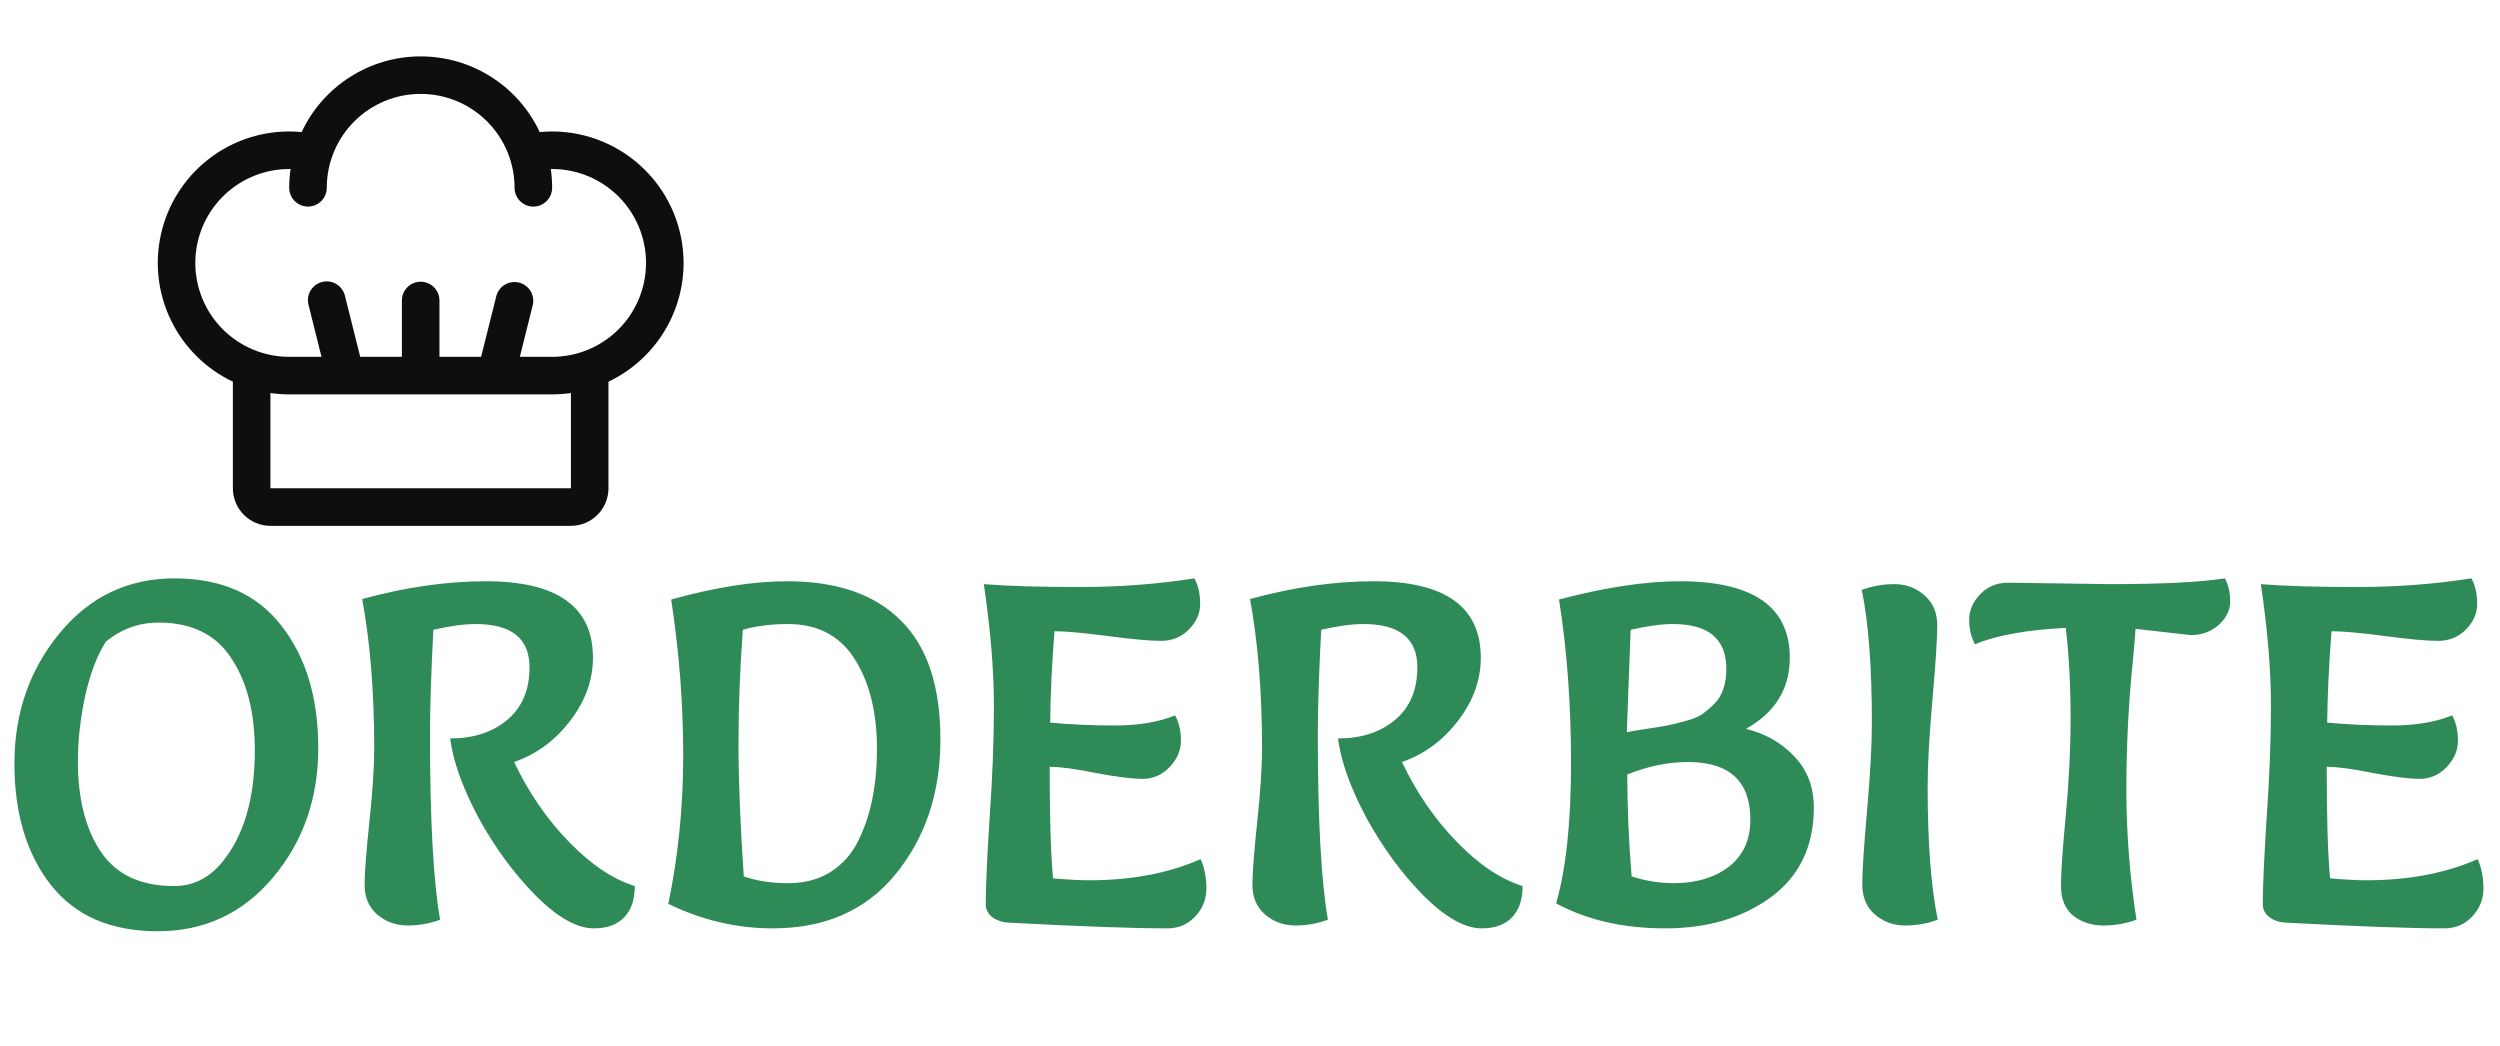 <svg width="208" height="87" viewBox="0 0 208 87" fill="none" xmlns="http://www.w3.org/2000/svg">
<path d="M21.2 62.44C21.2 59.267 20.547 56.707 19.24 54.76C17.96 52.787 15.947 51.8 13.2 51.8C11.547 51.8 10.08 52.333 8.8 53.4C8.08 54.52 7.507 56.027 7.08 57.92C6.68 59.813 6.48 61.613 6.48 63.32C6.48 66.467 7.12 68.987 8.4 70.88C9.68 72.773 11.707 73.72 14.48 73.72C16 73.72 17.293 73.107 18.36 71.88C20.253 69.667 21.2 66.52 21.2 62.44ZM13.12 77.48C9.227 77.48 6.267 76.2 4.24 73.64C2.213 71.053 1.2 67.68 1.2 63.52C1.2 59.333 2.453 55.72 4.96 52.68C7.467 49.64 10.653 48.12 14.52 48.12C18.413 48.12 21.373 49.427 23.4 52.04C25.453 54.653 26.48 58.053 26.48 62.24C26.48 66.427 25.227 70.013 22.72 73C20.213 75.987 17.013 77.48 13.12 77.48ZM42.775 63.4C43.975 65.933 45.495 68.147 47.335 70.04C49.175 71.933 51.002 73.16 52.815 73.72C52.815 74.84 52.522 75.707 51.935 76.32C51.349 76.933 50.509 77.24 49.415 77.24C48.002 77.24 46.389 76.333 44.575 74.52C42.762 72.68 41.175 70.52 39.815 68.04C38.482 65.533 37.695 63.333 37.455 61.44C39.375 61.44 40.949 60.933 42.175 59.92C43.429 58.88 44.055 57.413 44.055 55.52C44.055 53.12 42.562 51.92 39.575 51.92C38.615 51.92 37.442 52.08 36.055 52.4C35.869 56 35.775 58.907 35.775 61.12C35.775 68.213 36.055 73.347 36.615 76.52C35.762 76.84 34.855 77 33.895 77C32.935 77 32.095 76.693 31.375 76.08C30.682 75.467 30.335 74.653 30.335 73.64C30.335 72.627 30.469 70.867 30.735 68.36C31.002 65.827 31.135 63.8 31.135 62.28C31.135 57.613 30.802 53.467 30.135 49.84C33.735 48.853 37.162 48.36 40.415 48.36C46.362 48.36 49.335 50.48 49.335 54.72C49.335 56.587 48.695 58.347 47.415 60C46.162 61.627 44.615 62.76 42.775 63.4ZM55.603 75.2C56.43 71.227 56.843 67.107 56.843 62.84C56.843 58.573 56.51 54.253 55.843 49.88C59.47 48.867 62.683 48.36 65.483 48.36C69.643 48.36 72.803 49.453 74.963 51.64C77.15 53.8 78.243 57.093 78.243 61.52C78.243 65.947 77.003 69.68 74.523 72.72C72.07 75.733 68.656 77.24 64.283 77.24C61.297 77.24 58.403 76.56 55.603 75.2ZM61.803 52.4C61.563 55.653 61.443 58.813 61.443 61.88C61.443 64.92 61.59 68.6 61.883 72.92C62.977 73.293 64.203 73.48 65.563 73.48C66.923 73.48 68.097 73.173 69.083 72.56C70.097 71.92 70.87 71.053 71.403 69.96C72.443 67.88 72.963 65.333 72.963 62.32C72.963 59.413 72.403 57.013 71.283 55.12C70.056 52.987 68.15 51.92 65.563 51.92C64.15 51.92 62.897 52.08 61.803 52.4ZM99.893 71.48C100.213 72.2 100.373 73.013 100.373 73.92C100.373 74.827 100.053 75.613 99.413 76.28C98.8 76.92 98.04 77.24 97.133 77.24C94.306 77.24 89.88 77.08 83.853 76.76C83.373 76.733 82.947 76.587 82.573 76.32C82.2 76.027 82.013 75.667 82.013 75.24C82.013 73.827 82.12 71.44 82.333 68.08C82.573 64.72 82.693 61.587 82.693 58.68C82.693 55.747 82.413 52.387 81.853 48.6C83.826 48.76 86.48 48.84 89.813 48.84C93.147 48.84 96.333 48.6 99.373 48.12C99.693 48.707 99.853 49.413 99.853 50.24C99.853 51.04 99.533 51.76 98.893 52.4C98.28 53.013 97.507 53.32 96.573 53.32C95.666 53.32 94.2 53.187 92.173 52.92C90.173 52.653 88.693 52.52 87.733 52.52C87.52 55.213 87.4 57.747 87.373 60.12C89.053 60.28 90.853 60.36 92.773 60.36C94.72 60.36 96.386 60.08 97.773 59.52C98.093 60.107 98.253 60.813 98.253 61.64C98.253 62.44 97.933 63.173 97.293 63.84C96.68 64.48 95.933 64.8 95.053 64.8C94.2 64.8 92.92 64.64 91.213 64.32C89.507 63.973 88.213 63.8 87.333 63.8C87.333 68.013 87.427 71.107 87.613 73.08C88.893 73.187 89.893 73.24 90.613 73.24C94.133 73.24 97.227 72.653 99.893 71.48ZM116.643 63.4C117.843 65.933 119.363 68.147 121.203 70.04C123.043 71.933 124.869 73.16 126.683 73.72C126.683 74.84 126.389 75.707 125.803 76.32C125.216 76.933 124.376 77.24 123.283 77.24C121.869 77.24 120.256 76.333 118.443 74.52C116.629 72.68 115.043 70.52 113.683 68.04C112.349 65.533 111.563 63.333 111.323 61.44C113.243 61.44 114.816 60.933 116.043 59.92C117.296 58.88 117.923 57.413 117.923 55.52C117.923 53.12 116.429 51.92 113.443 51.92C112.483 51.92 111.309 52.08 109.923 52.4C109.736 56 109.643 58.907 109.643 61.12C109.643 68.213 109.923 73.347 110.483 76.52C109.629 76.84 108.723 77 107.763 77C106.803 77 105.963 76.693 105.243 76.08C104.549 75.467 104.202 74.653 104.202 73.64C104.202 72.627 104.336 70.867 104.603 68.36C104.869 65.827 105.003 63.8 105.003 62.28C105.003 57.613 104.669 53.467 104.003 49.84C107.603 48.853 111.029 48.36 114.283 48.36C120.229 48.36 123.203 50.48 123.203 54.72C123.203 56.587 122.563 58.347 121.283 60C120.029 61.627 118.483 62.76 116.643 63.4ZM129.71 49.88C133.55 48.867 136.897 48.36 139.75 48.36C145.857 48.36 148.91 50.48 148.91 54.72C148.91 57.307 147.697 59.28 145.27 60.64C146.897 61.04 148.244 61.813 149.31 62.96C150.377 64.08 150.91 65.493 150.91 67.2C150.91 70.4 149.724 72.88 147.35 74.64C144.977 76.373 142.044 77.24 138.55 77.24C135.057 77.24 132.03 76.547 129.47 75.16C130.297 72.28 130.71 68.4 130.71 63.52C130.71 58.613 130.377 54.067 129.71 49.88ZM135.75 72.92C136.924 73.293 138.097 73.48 139.27 73.48C141.11 73.48 142.63 73.027 143.83 72.12C145.03 71.187 145.63 69.88 145.63 68.2C145.63 65 143.897 63.4 140.43 63.4C138.777 63.4 137.097 63.747 135.39 64.44C135.39 67.133 135.51 69.96 135.75 72.92ZM135.35 60.92C135.724 60.84 136.27 60.747 136.99 60.64C137.737 60.533 138.31 60.44 138.71 60.36C139.11 60.28 139.604 60.16 140.19 60C140.804 59.84 141.27 59.653 141.59 59.44C141.937 59.2 142.284 58.907 142.63 58.56C143.297 57.893 143.63 56.92 143.63 55.64C143.63 53.16 142.15 51.92 139.19 51.92C138.23 51.92 137.057 52.08 135.67 52.4C135.457 57.867 135.35 60.707 135.35 60.92ZM161.22 76.52C160.367 76.84 159.46 77 158.5 77C157.54 77 156.7 76.693 155.98 76.08C155.287 75.467 154.94 74.627 154.94 73.56C154.94 72.493 155.073 70.453 155.34 67.44C155.607 64.4 155.74 61.973 155.74 60.16C155.74 55.493 155.46 51.8 154.9 49.08C155.753 48.76 156.66 48.6 157.62 48.6C158.58 48.6 159.407 48.907 160.1 49.52C160.82 50.133 161.18 50.973 161.18 52.04C161.18 53.107 161.047 55.16 160.78 58.2C160.513 61.213 160.38 63.627 160.38 65.44C160.38 70.107 160.66 73.8 161.22 76.52ZM167.073 48.48L175.513 48.6C179.886 48.6 183.086 48.44 185.113 48.12C185.406 48.68 185.553 49.32 185.553 50.04C185.553 50.76 185.233 51.413 184.593 52C183.953 52.56 183.179 52.84 182.273 52.84L177.673 52.32C177.673 52.507 177.606 53.333 177.473 54.8C177.099 58.4 176.913 62.013 176.913 65.64C176.913 69.267 177.193 72.893 177.753 76.52C176.873 76.84 175.953 77 174.993 77C174.033 77 173.206 76.733 172.513 76.2C171.819 75.64 171.473 74.813 171.473 73.72C171.473 72.6 171.606 70.64 171.873 67.84C172.139 65.04 172.273 62.32 172.273 59.68C172.273 57.013 172.139 54.533 171.873 52.24C168.646 52.4 166.126 52.853 164.313 53.6C163.993 52.987 163.833 52.307 163.833 51.56C163.833 50.787 164.139 50.08 164.753 49.44C165.366 48.8 166.139 48.48 167.073 48.48ZM206.143 71.48C206.463 72.2 206.623 73.013 206.623 73.92C206.623 74.827 206.303 75.613 205.663 76.28C205.05 76.92 204.29 77.24 203.383 77.24C200.556 77.24 196.13 77.08 190.103 76.76C189.623 76.733 189.196 76.587 188.823 76.32C188.45 76.027 188.263 75.667 188.263 75.24C188.263 73.827 188.37 71.44 188.583 68.08C188.823 64.72 188.943 61.587 188.943 58.68C188.943 55.747 188.663 52.387 188.103 48.6C190.076 48.76 192.73 48.84 196.063 48.84C199.396 48.84 202.583 48.6 205.623 48.12C205.943 48.707 206.103 49.413 206.103 50.24C206.103 51.04 205.783 51.76 205.143 52.4C204.53 53.013 203.756 53.32 202.823 53.32C201.916 53.32 200.45 53.187 198.423 52.92C196.423 52.653 194.943 52.52 193.983 52.52C193.77 55.213 193.65 57.747 193.623 60.12C195.303 60.28 197.103 60.36 199.023 60.36C200.97 60.36 202.636 60.08 204.023 59.52C204.343 60.107 204.503 60.813 204.503 61.64C204.503 62.44 204.183 63.173 203.543 63.84C202.93 64.48 202.183 64.8 201.303 64.8C200.45 64.8 199.17 64.64 197.463 64.32C195.756 63.973 194.463 63.8 193.583 63.8C193.583 68.013 193.676 71.107 193.863 73.08C195.143 73.187 196.143 73.24 196.863 73.24C200.383 73.24 203.476 72.653 206.143 71.48Z" fill="#2E8B57"/>
<path d="M56.875 21.875C56.872 18.975 55.719 16.195 53.668 14.145C51.618 12.094 48.837 10.941 45.938 10.938C45.592 10.938 45.246 10.957 44.904 10.988C44.022 9.106 42.623 7.514 40.868 6.399C39.114 5.284 37.079 4.691 35 4.691C32.921 4.691 30.886 5.284 29.132 6.399C27.378 7.514 25.978 9.106 25.096 10.988C24.754 10.957 24.408 10.938 24.062 10.938C21.58 10.938 19.171 11.784 17.232 13.335C15.293 14.886 13.94 17.05 13.395 19.473C12.849 21.895 13.144 24.43 14.231 26.663C15.318 28.895 17.132 30.691 19.375 31.756V40.625C19.375 41.454 19.704 42.249 20.29 42.835C20.876 43.421 21.671 43.75 22.5 43.75H47.5C48.329 43.75 49.124 43.421 49.71 42.835C50.296 42.249 50.625 41.454 50.625 40.625V31.756C52.494 30.867 54.072 29.468 55.178 27.719C56.285 25.97 56.873 23.944 56.875 21.875ZM47.5 40.625H22.5V32.699C23.017 32.775 23.54 32.812 24.062 32.812H45.938C46.46 32.812 46.983 32.775 47.5 32.699V40.625ZM45.938 29.688H43.252L44.328 25.379C44.421 24.98 44.353 24.56 44.139 24.211C43.925 23.861 43.583 23.61 43.185 23.51C42.788 23.411 42.367 23.472 42.014 23.679C41.66 23.887 41.403 24.225 41.297 24.621L40.029 29.688H36.562V25C36.562 24.586 36.398 24.188 36.105 23.895C35.812 23.602 35.414 23.438 35 23.438C34.586 23.438 34.188 23.602 33.895 23.895C33.602 24.188 33.438 24.586 33.438 25V29.688H29.971L28.703 24.621C28.656 24.419 28.57 24.228 28.448 24.06C28.327 23.892 28.173 23.749 27.996 23.641C27.819 23.533 27.623 23.461 27.418 23.43C27.213 23.398 27.003 23.408 26.802 23.458C26.601 23.509 26.412 23.598 26.245 23.723C26.079 23.847 25.94 24.003 25.834 24.182C25.729 24.36 25.661 24.558 25.633 24.764C25.605 24.97 25.618 25.179 25.672 25.379L26.748 29.688H24.062C21.991 29.688 20.003 28.864 18.538 27.399C17.073 25.934 16.25 23.947 16.25 21.875C16.25 19.803 17.073 17.816 18.538 16.351C20.003 14.886 21.991 14.062 24.062 14.062H24.176C24.1 14.58 24.062 15.102 24.062 15.625C24.062 16.039 24.227 16.437 24.52 16.73C24.813 17.023 25.211 17.188 25.625 17.188C26.039 17.188 26.437 17.023 26.73 16.73C27.023 16.437 27.188 16.039 27.188 15.625C27.188 13.553 28.011 11.566 29.476 10.101C30.941 8.636 32.928 7.813 35 7.813C37.072 7.813 39.059 8.636 40.524 10.101C41.989 11.566 42.812 13.553 42.812 15.625C42.812 16.039 42.977 16.437 43.27 16.73C43.563 17.023 43.961 17.188 44.375 17.188C44.789 17.188 45.187 17.023 45.48 16.73C45.773 16.437 45.938 16.039 45.938 15.625C45.938 15.102 45.9 14.58 45.824 14.062H45.938C48.01 14.062 49.997 14.886 51.462 16.351C52.927 17.816 53.75 19.803 53.75 21.875C53.75 23.947 52.927 25.934 51.462 27.399C49.997 28.864 48.01 29.688 45.938 29.688Z" fill="#0D0E0D"/>
</svg>
